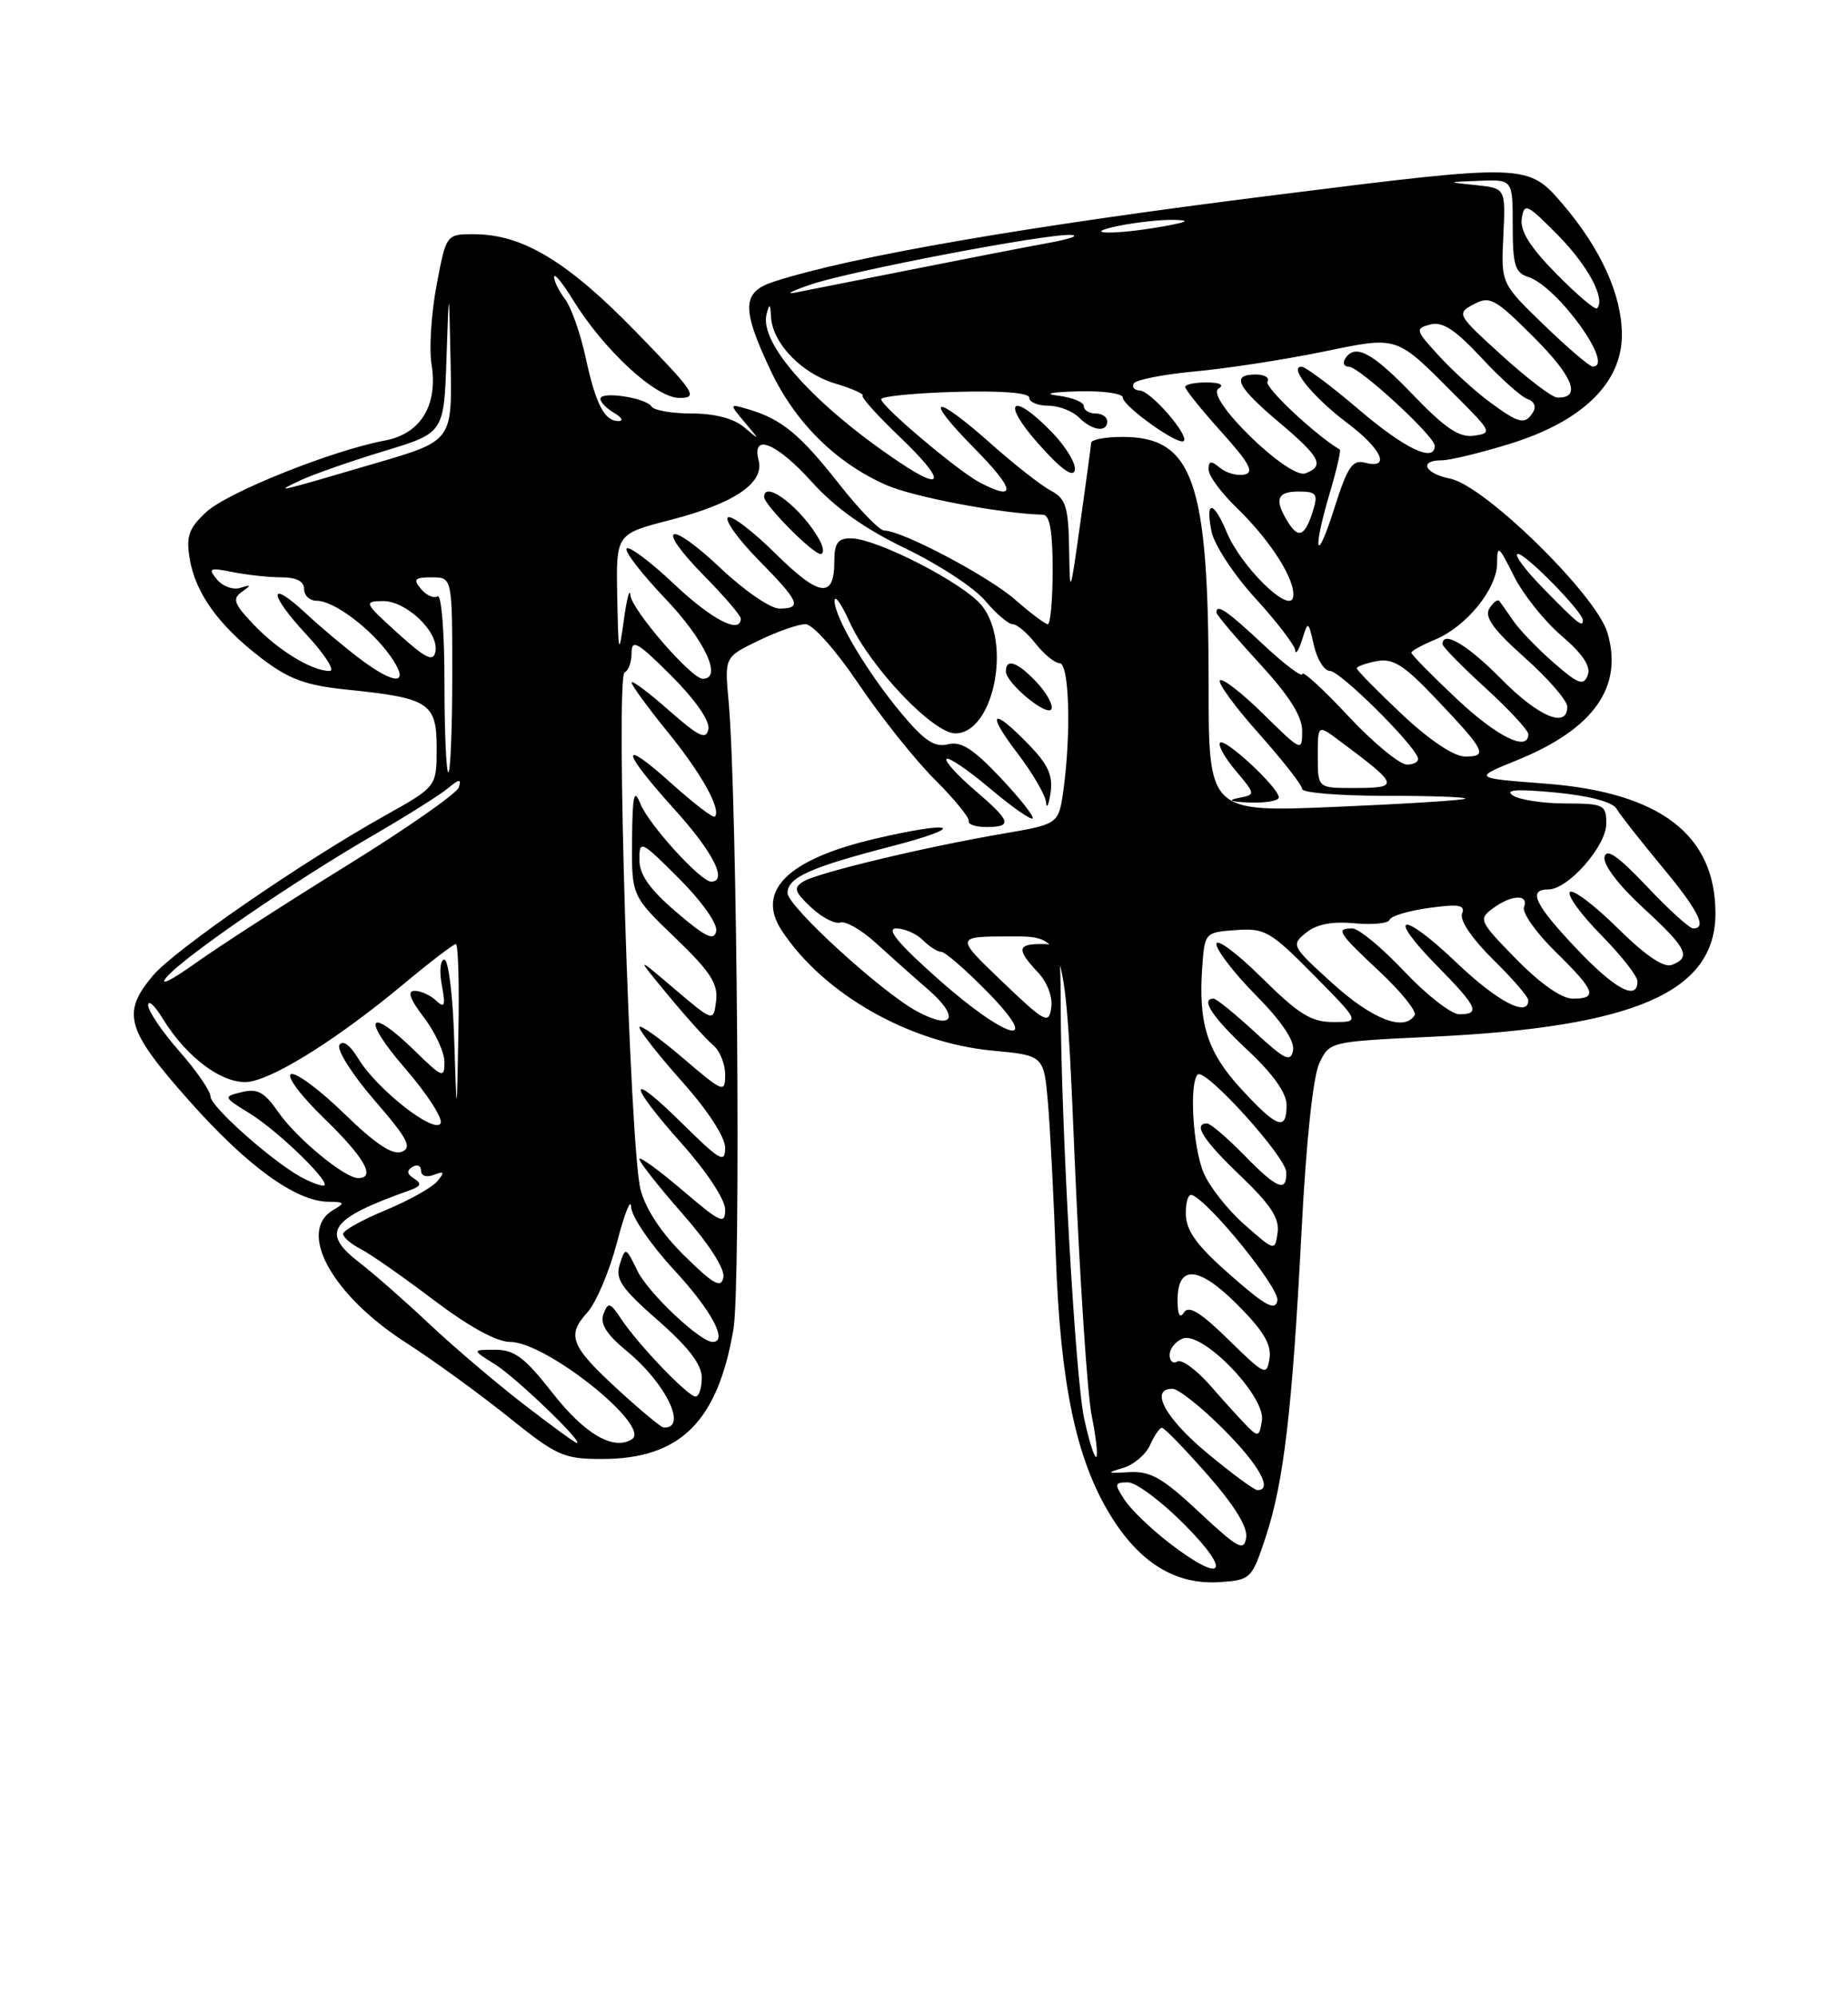 <?xml version="1.0" encoding="UTF-8" standalone="no"?>
<!DOCTYPE svg PUBLIC "-//W3C//DTD SVG 1.1//EN" "http://www.w3.org/Graphics/SVG/1.1/DTD/svg11.dtd" >
<svg xmlns="http://www.w3.org/2000/svg" xmlns:xlink="http://www.w3.org/1999/xlink" version="1.1" viewBox="0 0 237 256">
 <g >
 <path fill="currentColor"
d=" M 162.30 197.07 C 164.64 190.03 165.73 180.75 166.92 157.75 C 167.51 146.28 168.40 137.93 169.21 136.25 C 170.52 133.51 170.57 133.50 183.51 132.89 C 209.67 131.66 220.00 127.17 220.00 117.06 C 219.99 106.98 212.89 101.56 198.20 100.44 C 188.90 99.73 188.90 99.73 194.57 97.43 C 204.40 93.44 208.22 88.03 206.14 81.08 C 204.68 76.21 190.40 62.23 185.98 61.35 C 182.69 60.69 181.91 59.00 184.89 59.00 C 185.94 59.00 189.86 58.05 193.62 56.89 C 202.92 54.02 208.00 49.09 208.00 42.93 C 208.00 37.82 205.32 31.91 200.42 26.17 C 195.95 20.96 195.82 20.95 163.85 24.96 C 131.69 28.98 109.31 32.84 99.25 36.10 C 95.14 37.43 95.06 39.51 98.84 47.51 C 101.99 54.16 107.19 59.31 113.64 62.16 C 117.12 63.70 128.40 65.84 133.75 65.97 C 134.63 65.99 135.00 68.08 135.00 73.00 C 135.00 76.85 134.72 80.00 134.38 80.00 C 134.04 80.00 132.16 78.59 130.20 76.87 C 126.77 73.86 115.67 68.00 113.40 68.00 C 112.79 68.00 110.16 65.28 107.55 61.96 C 102.61 55.68 100.23 53.72 96.00 52.47 C 93.50 51.73 93.50 51.73 95.50 54.12 C 97.50 56.50 97.50 56.50 95.42 54.75 C 94.10 53.64 91.66 53.00 88.73 53.00 C 86.19 53.00 83.87 52.60 83.57 52.12 C 82.87 50.98 77.00 50.09 77.00 51.12 C 77.00 51.55 77.79 52.36 78.75 52.92 C 79.71 53.48 79.99 53.95 79.37 53.97 C 77.54 54.02 76.41 51.85 75.12 45.88 C 74.46 42.80 73.27 39.42 72.49 38.38 C 71.71 37.35 71.06 36.05 71.06 35.50 C 71.06 34.95 72.13 36.24 73.44 38.37 C 77.42 44.85 84.08 51.00 87.11 51.00 C 89.60 51.00 89.17 50.35 81.54 42.51 C 72.79 33.52 67.06 30.06 60.86 30.02 C 57.23 30.00 57.23 30.00 55.99 36.55 C 55.31 40.15 55.02 44.71 55.34 46.68 C 56.19 51.93 53.96 55.60 49.38 56.46 C 42.63 57.72 29.18 63.10 26.45 65.63 C 24.22 67.70 23.85 68.72 24.32 71.57 C 25.04 76.00 28.04 80.18 33.53 84.37 C 37.07 87.07 39.17 87.84 44.47 88.39 C 55.06 89.47 56.00 90.08 56.00 95.89 C 56.00 100.83 56.00 100.83 49.38 104.53 C 38.67 110.52 22.39 121.74 19.59 125.07 C 15.57 129.86 16.18 131.98 24.21 141.03 C 31.67 149.44 37.91 153.98 42.09 154.03 C 44.21 154.06 44.29 154.18 42.75 155.08 C 38.06 157.81 42.54 165.98 52.09 172.11 C 55.62 174.38 61.51 178.66 65.20 181.62 C 71.41 186.61 72.27 187.00 77.21 187.00 C 87.22 187.00 92.04 182.24 94.06 170.38 C 95.04 164.67 94.55 102.13 93.44 89.86 C 92.92 84.21 92.92 84.21 97.28 82.11 C 99.67 80.95 102.38 80.00 103.29 80.00 C 104.23 80.00 107.16 83.29 110.12 87.67 C 112.97 91.90 117.36 97.41 119.89 99.92 C 122.41 102.44 124.37 104.84 124.24 105.25 C 124.11 105.66 125.13 106.00 126.50 106.00 C 129.91 106.00 129.67 105.26 124.95 101.23 C 122.73 99.32 121.12 97.54 121.39 97.27 C 121.66 97.00 124.16 98.70 126.95 101.05 C 129.73 103.40 132.20 105.13 132.43 104.90 C 132.66 104.67 130.80 102.32 128.30 99.67 C 124.79 95.96 123.24 94.97 121.56 95.40 C 119.86 95.82 118.54 94.95 115.61 91.44 C 111.19 86.16 107.02 79.13 107.03 77.00 C 107.04 76.17 107.91 77.40 108.96 79.73 C 111.58 85.49 119.66 94.00 122.52 94.00 C 127.37 94.00 129.78 82.53 125.95 77.66 C 123.69 74.79 112.43 69.00 109.11 69.00 C 107.44 69.00 107.00 69.62 107.00 71.94 C 107.00 76.78 105.10 76.53 99.43 70.93 C 96.47 68.01 93.73 65.94 93.34 66.33 C 92.94 66.72 94.73 69.19 97.31 71.81 C 102.55 77.13 102.92 78.00 99.94 78.00 C 98.81 78.00 95.43 75.68 92.43 72.84 C 85.68 66.46 83.88 67.28 90.31 73.81 C 92.89 76.43 95.00 78.89 95.00 79.28 C 95.00 81.35 91.26 79.42 86.43 74.84 C 83.43 72.01 80.70 69.96 80.37 70.30 C 80.04 70.63 82.29 73.55 85.38 76.79 C 90.40 82.06 92.70 87.00 90.13 87.00 C 88.66 87.00 81.01 78.16 80.84 76.27 C 80.76 75.30 80.38 76.75 80.00 79.50 C 79.37 84.12 79.30 83.88 79.16 76.47 C 79.00 68.44 79.00 68.44 85.95 66.65 C 94.15 64.54 98.05 61.91 97.29 59.00 C 96.36 55.43 99.60 56.76 104.16 61.82 C 107.11 65.09 110.95 67.81 116.15 70.31 C 120.36 72.33 124.95 75.34 126.34 76.99 C 127.73 78.65 129.32 80.00 129.86 80.00 C 130.41 80.00 131.74 81.12 132.82 82.50 C 133.90 83.87 135.29 85.00 135.89 85.00 C 137.12 85.00 137.39 93.88 136.39 101.18 C 135.78 105.63 135.78 105.63 128.64 106.85 C 118.61 108.56 104.78 111.88 103.00 113.00 C 101.73 113.80 101.89 114.31 104.02 116.30 C 105.41 117.60 107.09 118.47 107.77 118.24 C 108.44 118.02 110.46 119.17 112.25 120.80 C 114.04 122.43 117.07 125.13 119.00 126.80 C 123.16 130.40 122.30 132.15 117.61 129.63 C 113.07 127.19 101.00 116.16 101.00 114.46 C 101.00 112.47 103.93 111.16 114.34 108.47 C 124.33 105.88 122.46 105.10 112.12 107.53 C 101.01 110.15 96.92 114.19 100.25 119.26 C 105.59 127.39 116.60 133.66 127.28 134.66 C 133.87 135.28 133.87 135.28 134.40 141.39 C 134.69 144.75 135.14 153.61 135.41 161.07 C 135.99 177.34 138.00 186.94 142.30 194.04 C 146.11 200.32 150.76 203.18 156.50 202.78 C 160.39 202.51 160.55 202.35 162.30 197.07 Z  M 131.88 95.38 C 127.19 90.54 126.41 91.21 130.51 96.58 C 132.43 99.09 134.07 101.91 134.15 102.83 C 134.23 103.75 134.49 103.21 134.73 101.63 C 135.06 99.40 134.42 97.99 131.88 95.38 Z  M 132.93 87.43 C 130.51 84.85 129.00 84.32 129.00 86.05 C 129.00 87.57 134.43 92.03 134.86 90.85 C 135.05 90.31 134.19 88.76 132.93 87.43 Z  M 105.12 69.25 C 102.92 65.23 98.00 61.39 98.00 63.70 C 98.00 64.71 104.23 71.00 105.23 71.00 C 105.69 71.00 105.64 70.21 105.12 69.25 Z  M 149.93 197.75 C 147.61 195.96 145.04 193.49 144.23 192.25 C 142.88 190.19 142.92 190.00 144.66 190.00 C 145.71 190.00 149.01 192.47 152.00 195.50 C 158.12 201.69 156.85 203.07 149.93 197.75 Z  M 153.80 193.82 C 149.08 189.41 147.55 188.53 144.80 188.69 C 141.94 188.86 141.83 188.79 144.00 188.16 C 145.38 187.76 146.94 186.44 147.49 185.22 C 148.03 184.00 148.72 183.00 149.01 183.00 C 149.31 183.00 151.94 185.70 154.85 189.01 C 158.31 192.95 160.03 195.73 159.82 197.08 C 159.54 198.89 158.78 198.48 153.80 193.82 Z  M 154.81 186.24 C 149.41 181.75 147.39 178.00 150.36 178.00 C 151.10 178.00 154.03 180.31 156.86 183.14 C 161.48 187.76 163.30 191.02 161.25 190.99 C 160.84 190.98 157.94 188.84 154.81 186.24 Z  M 139.04 181.82 C 137.91 176.65 136.08 144.38 136.03 128.75 C 136.00 121.16 135.95 121.00 133.50 121.00 C 130.46 121.00 130.37 121.71 133.08 124.59 C 134.31 125.89 135.02 127.77 134.82 129.15 C 134.51 131.33 134.06 131.09 128.49 125.77 C 122.50 120.04 122.50 120.04 129.56 120.02 C 136.62 120.00 136.62 120.00 137.81 148.25 C 138.47 163.79 139.45 178.71 140.00 181.42 C 140.55 184.12 140.82 186.51 140.60 186.73 C 140.38 186.96 139.67 184.74 139.04 181.82 Z  M 67.03 179.89 C 63.48 177.14 58.08 172.54 55.03 169.67 C 51.99 166.80 47.97 163.27 46.10 161.83 C 41.06 157.95 42.25 156.23 52.47 152.59 C 53.99 152.06 54.13 151.70 53.12 151.07 C 52.19 150.50 52.12 150.04 52.89 149.57 C 53.50 149.19 54.00 149.41 54.00 150.05 C 54.00 150.72 54.70 150.95 55.64 150.58 C 56.98 150.07 57.06 150.22 56.08 151.41 C 55.41 152.21 52.42 153.88 49.43 155.12 C 46.45 156.35 44.00 157.72 44.00 158.15 C 44.00 158.58 45.01 159.45 46.25 160.08 C 47.49 160.72 51.70 163.66 55.61 166.62 C 60.15 170.05 63.70 172.00 65.43 172.00 C 70.07 172.00 83.64 182.87 81.03 184.48 C 78.64 185.96 74.96 183.79 70.82 178.49 C 67.30 174.00 65.98 173.00 63.51 173.00 C 60.50 173.01 60.50 173.01 63.50 174.88 C 66.21 176.58 75.05 185.08 73.95 184.94 C 73.70 184.91 70.59 182.64 67.03 179.89 Z  M 160.00 182.86 C 159.18 182.03 157.03 179.67 155.24 177.62 C 153.44 175.57 151.53 174.17 150.99 174.51 C 150.44 174.84 150.00 174.46 150.00 173.67 C 150.00 172.87 150.76 171.92 151.69 171.56 C 154.21 170.60 162.29 178.93 161.84 182.04 C 161.54 184.12 161.34 184.21 160.00 182.86 Z  M 79.36 178.21 C 73.18 172.55 72.63 171.19 75.31 168.24 C 76.44 167.00 78.16 162.95 79.13 159.24 C 80.09 155.53 80.91 153.49 80.94 154.69 C 80.97 155.91 83.45 159.53 86.50 162.83 C 91.26 167.97 93.41 172.00 91.39 172.00 C 89.79 172.00 83.10 165.69 81.75 162.89 C 80.26 159.82 80.20 159.80 79.49 162.03 C 78.88 163.95 79.65 165.09 84.38 169.24 C 88.30 172.67 90.00 174.90 90.00 176.58 C 90.00 177.91 89.64 179.00 89.20 179.00 C 88.23 179.00 81.90 172.40 79.68 169.08 C 78.25 166.92 78.00 166.85 77.40 168.40 C 76.92 169.66 77.75 171.00 80.38 173.17 C 85.44 177.33 88.25 183.19 85.08 182.96 C 84.76 182.93 82.19 180.80 79.36 178.21 Z  M 157.55 171.71 C 153.98 168.21 152.44 167.27 151.85 168.21 C 151.31 169.06 151.03 168.54 151.02 166.72 C 150.99 162.04 153.69 162.22 158.68 167.21 C 162.02 170.55 163.08 172.32 162.81 174.10 C 162.46 176.39 162.23 176.29 157.55 171.71 Z  M 157.83 163.46 C 153.54 159.71 152.14 157.81 152.08 155.67 C 152.04 154.11 152.39 152.98 152.87 153.17 C 155.13 154.04 164.12 165.13 163.82 166.69 C 163.56 168.07 162.34 167.42 157.83 163.46 Z  M 87.80 160.98 C 84.87 158.11 82.82 155.02 82.15 152.48 C 80.78 147.32 78.91 86.61 80.11 86.17 C 80.60 85.98 81.00 84.86 81.00 83.68 C 81.00 81.86 81.79 82.31 86.10 86.62 C 89.20 89.73 91.06 92.41 90.85 93.46 C 90.56 94.88 89.63 94.43 85.75 91.02 C 83.14 88.71 81.00 87.12 81.00 87.48 C 81.00 87.84 83.08 90.68 85.61 93.80 C 89.95 99.12 92.55 103.79 91.67 104.67 C 91.45 104.88 88.97 102.98 86.14 100.44 C 79.39 94.37 79.58 96.09 86.50 103.74 C 91.45 109.21 93.38 113.00 91.20 113.00 C 89.85 113.00 83.16 105.64 82.12 103.00 C 81.32 100.98 81.11 101.88 81.06 107.67 C 81.00 114.83 81.00 114.83 86.59 120.20 C 91.11 124.54 92.11 126.09 91.84 128.28 C 91.50 130.99 91.50 130.99 86.50 126.75 C 81.50 122.50 81.50 122.50 85.72 127.60 C 88.04 130.41 90.63 133.28 91.47 133.97 C 92.31 134.67 93.00 136.37 93.00 137.74 C 93.00 140.14 92.78 140.05 87.50 135.54 C 84.47 132.96 82.00 131.22 82.00 131.67 C 82.01 132.13 84.48 135.27 87.50 138.66 C 90.79 142.35 93.00 145.75 93.00 147.13 C 93.00 149.15 92.34 148.78 87.50 144.00 C 80.40 136.99 80.40 138.70 87.50 146.66 C 90.65 150.19 93.00 153.77 93.00 155.03 C 93.00 157.01 92.43 156.75 87.50 152.54 C 84.47 149.96 82.00 148.17 82.00 148.56 C 82.00 148.96 84.51 152.14 87.58 155.63 C 90.96 159.49 93.00 162.67 92.77 163.74 C 92.47 165.16 91.51 164.63 87.80 160.98 Z  M 159.60 156.96 C 157.46 155.08 155.09 152.08 154.35 150.30 C 152.98 147.02 152.50 138.84 153.60 137.73 C 154.53 136.81 164.92 148.26 164.96 150.25 C 165.02 152.90 163.79 152.39 159.50 148.00 C 157.35 145.80 155.24 144.00 154.80 144.00 C 152.94 144.00 154.32 146.16 159.10 150.72 C 162.96 154.41 164.11 156.16 163.85 157.99 C 163.50 160.39 163.50 160.39 159.60 156.96 Z  M 38.50 150.81 C 34.68 148.66 27.00 141.81 27.00 140.55 C 27.00 139.85 25.20 137.24 23.00 134.74 C 20.80 132.24 19.00 129.59 19.00 128.85 C 19.01 128.11 19.84 128.87 20.86 130.54 C 24.04 135.76 28.96 139.26 32.20 138.61 C 35.77 137.90 43.69 132.84 51.71 126.17 C 55.12 123.33 58.16 121.00 58.46 121.00 C 58.76 121.00 58.91 126.06 58.79 132.25 C 58.58 143.50 58.58 143.50 58.25 133.25 C 58.08 127.61 57.51 123.00 56.99 123.00 C 56.47 123.00 56.32 124.46 56.66 126.25 C 57.16 128.93 57.03 129.28 55.93 128.25 C 55.20 127.56 53.96 127.00 53.18 127.00 C 52.19 127.00 52.55 128.03 54.38 130.43 C 55.82 132.32 57.00 134.89 57.00 136.14 C 57.00 138.24 56.73 138.14 53.21 134.70 C 47.17 128.81 46.30 130.42 51.98 136.97 C 54.82 140.26 56.86 143.42 56.50 144.00 C 55.66 145.36 48.34 139.61 45.98 135.73 C 44.90 133.94 43.96 133.26 43.53 133.94 C 43.16 134.55 45.18 137.74 48.02 141.02 C 52.30 145.96 52.90 147.10 51.51 147.63 C 50.34 148.08 48.15 146.63 44.17 142.76 C 41.05 139.72 37.97 137.43 37.33 137.67 C 36.68 137.92 38.57 140.44 41.58 143.36 C 46.75 148.37 48.25 151.00 45.93 151.00 C 44.19 151.00 37.98 145.86 35.66 142.50 C 33.92 139.99 33.02 139.49 31.04 139.97 C 28.59 140.57 28.59 140.59 32.04 142.72 C 35.90 145.12 42.92 152.02 41.45 151.97 C 40.93 151.95 39.60 151.43 38.50 150.81 Z  M 159.19 139.59 C 154.84 134.87 153.67 131.22 154.18 123.98 C 154.50 119.53 154.53 119.50 158.50 119.21 C 162.21 118.94 162.93 119.35 168.47 124.96 C 174.44 131.00 174.44 131.00 171.00 131.00 C 168.15 131.00 166.56 130.01 161.78 125.28 C 158.60 122.14 156.00 120.21 156.00 121.00 C 156.00 121.79 158.29 124.76 161.10 127.60 C 164.37 130.91 166.06 133.43 165.83 134.62 C 165.53 136.20 164.78 135.84 160.88 132.24 C 158.35 129.91 155.99 128.00 155.64 128.00 C 153.91 128.00 155.47 130.36 160.00 134.60 C 163.27 137.66 165.00 140.09 165.00 141.64 C 165.00 145.02 163.80 144.59 159.19 139.59 Z  M 120.26 125.44 C 115.19 120.94 113.59 119.00 114.94 119.00 C 115.99 119.00 117.53 119.67 118.36 120.50 C 119.18 121.33 120.24 122.00 120.72 122.00 C 121.19 122.00 123.79 124.25 126.50 127.00 C 133.97 134.58 129.21 133.39 120.26 125.44 Z  M 170.94 126.08 C 165.63 121.28 165.55 121.12 167.50 119.55 C 168.86 118.45 170.84 118.07 173.71 118.34 C 176.02 118.56 178.05 118.36 178.21 117.89 C 178.37 117.41 180.65 116.73 183.27 116.37 C 187.15 115.84 187.94 115.99 187.50 117.13 C 187.18 117.96 188.83 120.37 191.48 122.98 C 193.97 125.42 196.00 127.77 196.00 128.21 C 196.00 130.46 192.03 128.38 186.79 123.38 C 179.74 116.65 177.62 117.01 184.31 123.81 C 189.47 129.05 189.91 130.00 187.15 130.00 C 186.12 130.00 182.95 127.53 180.09 124.50 C 177.23 121.47 174.24 119.00 173.44 119.00 C 171.25 119.00 171.59 119.54 176.98 124.58 C 179.72 127.15 181.72 129.64 181.42 130.12 C 180.11 132.25 176.03 130.68 170.94 126.08 Z  M 194.46 122.94 C 189.70 118.08 189.58 117.82 191.44 116.44 C 193.84 114.66 196.10 114.57 195.45 116.27 C 195.18 116.97 196.99 119.54 199.48 121.98 C 204.60 127.00 204.97 128.00 201.71 128.00 C 200.28 128.00 197.56 126.10 194.46 122.94 Z  M 21.40 125.21 C 23.71 122.53 37.81 112.87 48.00 106.98 C 52.12 104.59 56.35 101.93 57.40 101.07 C 58.91 99.82 59.20 99.79 58.84 100.92 C 58.59 101.70 52.11 106.22 44.44 110.96 C 36.77 115.70 28.02 121.34 25.00 123.50 C 21.85 125.74 20.31 126.47 21.40 125.21 Z  M 202.15 121.56 C 196.80 115.91 195.90 114.00 198.58 114.00 C 201.10 114.00 206.00 108.44 206.00 105.58 C 206.00 103.14 205.72 103.00 200.75 102.98 C 197.86 102.98 194.82 102.51 194.00 101.94 C 192.94 101.21 194.57 101.11 199.50 101.58 C 203.83 102.00 206.81 102.79 207.31 103.65 C 207.76 104.42 210.35 107.72 213.06 110.98 C 217.80 116.67 218.98 119.00 217.15 119.00 C 216.67 119.00 214.00 116.58 211.20 113.61 C 207.49 109.69 206.01 108.67 205.77 109.86 C 205.58 110.83 207.62 113.50 210.72 116.35 C 216.34 121.51 216.94 122.70 214.42 123.67 C 213.37 124.07 211.04 122.50 207.45 118.95 C 204.48 116.02 201.73 113.94 201.34 114.33 C 200.94 114.72 202.73 117.19 205.31 119.81 C 207.89 122.43 210.00 125.12 210.00 125.78 C 210.00 128.35 207.09 126.79 202.15 121.56 Z  M 86.75 116.92 C 83.29 113.95 82.00 112.12 82.00 110.18 C 82.00 107.62 82.19 107.71 87.10 112.62 C 90.04 115.56 92.05 118.42 91.85 119.36 C 91.58 120.64 90.48 120.11 86.75 116.92 Z  M 155.00 87.69 C 155.00 61.67 153.02 56.00 143.94 56.00 C 141.77 56.00 139.98 56.34 139.94 56.75 C 139.91 57.16 139.29 61.77 138.55 67.00 C 137.22 76.45 137.21 76.47 137.11 70.29 C 137.01 64.92 136.69 63.91 134.75 62.88 C 133.51 62.22 130.05 59.51 127.05 56.84 C 119.65 50.27 118.29 50.71 125.00 57.50 C 130.18 62.75 130.43 64.33 125.68 61.86 C 122.90 60.41 113.00 52.06 113.01 51.17 C 113.02 50.80 117.29 50.38 122.51 50.23 C 128.46 50.06 132.00 50.34 132.00 50.98 C 132.00 51.54 133.09 52.00 134.43 52.00 C 135.76 52.00 137.53 52.67 138.36 53.50 C 140.07 55.21 142.00 55.48 142.00 54.00 C 142.00 53.45 141.32 53.00 140.50 53.00 C 139.68 53.00 139.00 52.58 139.00 52.06 C 139.00 51.55 137.54 50.95 135.75 50.72 C 133.75 50.48 134.72 50.26 138.25 50.16 C 141.41 50.07 144.00 50.43 144.00 50.96 C 144.00 52.07 151.17 57.17 151.81 56.52 C 152.53 55.81 147.58 50.11 146.19 50.06 C 145.47 50.02 145.12 49.61 145.41 49.14 C 145.71 48.67 149.22 47.98 153.22 47.61 C 157.22 47.25 164.52 46.13 169.42 45.13 C 179.56 43.07 178.81 42.82 186.97 51.00 C 191.31 55.35 191.38 55.51 189.02 55.85 C 187.14 56.11 185.36 54.91 181.21 50.60 C 175.96 45.13 173.75 43.97 172.50 46.00 C 172.16 46.55 172.38 47.00 172.98 47.00 C 174.31 47.00 184.00 55.91 184.00 57.14 C 184.00 59.35 180.16 57.52 174.28 52.50 C 170.74 49.48 167.42 47.00 166.91 47.00 C 165.22 47.00 168.41 50.93 172.73 54.18 C 177.21 57.53 178.41 60.18 175.07 59.31 C 173.44 58.88 172.82 59.80 171.12 65.15 C 168.76 72.61 168.27 70.81 170.57 63.08 C 171.43 60.18 171.99 57.72 171.82 57.62 C 168.74 55.81 162.12 49.61 162.55 48.92 C 162.86 48.42 162.19 48.00 161.06 48.00 C 157.85 48.00 158.59 49.53 164.00 54.10 C 169.34 58.60 169.92 59.71 167.42 60.67 C 165.29 61.48 154.47 50.95 156.27 49.81 C 157.04 49.33 156.47 49.02 154.75 49.02 C 153.24 49.01 152.00 49.27 152.00 49.60 C 152.00 49.93 154.08 52.52 156.63 55.35 C 160.25 59.37 160.89 60.57 159.58 60.83 C 158.66 61.02 157.25 60.62 156.45 59.96 C 155.30 59.00 155.00 59.05 155.00 60.18 C 155.00 60.97 156.60 63.16 158.57 65.05 C 163.01 69.35 166.25 74.48 165.83 76.56 C 165.38 78.72 159.19 72.66 157.34 68.25 C 155.61 64.13 154.56 64.05 155.37 68.11 C 155.71 69.82 158.23 73.66 161.00 76.69 C 163.75 79.70 166.04 82.69 166.10 83.33 C 166.15 83.97 166.55 83.38 166.99 82.00 C 167.76 79.53 167.78 79.54 168.51 82.75 C 168.92 84.54 169.85 86.00 170.58 86.00 C 171.84 86.00 181.11 95.15 181.83 97.10 C 182.02 97.59 181.39 98.00 180.45 98.00 C 179.50 98.00 176.10 95.19 172.88 91.75 C 169.67 88.31 167.03 85.90 167.02 86.39 C 167.01 86.87 164.77 85.19 162.04 82.64 C 157.36 78.26 156.00 77.33 156.00 78.51 C 156.00 78.79 158.47 81.71 161.50 85.00 C 165.35 89.19 167.00 91.80 167.00 93.70 C 167.00 96.37 166.91 96.33 162.02 91.52 C 159.29 88.83 156.78 86.88 156.46 87.20 C 156.14 87.53 158.38 90.59 161.44 94.02 C 164.50 97.45 167.00 100.65 167.00 101.13 C 167.00 101.61 171.80 102.00 177.67 102.00 C 183.53 102.00 188.15 102.16 187.92 102.37 C 187.69 102.57 180.19 103.04 171.25 103.42 C 155.00 104.11 155.00 104.11 155.00 87.69 Z  M 164.00 102.20 C 164.00 100.97 157.11 94.56 156.47 95.19 C 156.17 95.50 157.07 97.12 158.49 98.80 C 161.05 101.85 161.05 101.85 158.78 102.29 C 157.33 102.57 157.87 102.78 160.25 102.86 C 162.31 102.94 164.00 102.64 164.00 102.20 Z  M 134.90 55.39 C 129.77 50.10 128.28 51.38 133.17 56.88 C 136.07 60.14 137.61 61.26 137.84 60.27 C 138.03 59.46 136.71 57.26 134.90 55.39 Z  M 169.00 96.93 C 169.00 92.86 169.00 92.86 171.75 94.92 C 179.53 100.72 179.61 101.00 173.50 101.00 C 169.00 101.00 169.00 101.00 169.00 96.93 Z  M 57.00 87.44 C 57.00 80.97 56.61 76.12 56.11 76.43 C 55.63 76.73 54.67 76.31 53.99 75.49 C 52.95 74.23 53.17 74.00 55.38 74.00 C 58.00 74.00 58.00 74.00 58.00 86.50 C 58.00 93.38 57.77 99.00 57.50 99.00 C 57.23 99.00 57.00 93.80 57.00 87.44 Z  M 179.75 91.51 C 176.59 88.53 174.00 85.89 174.00 85.66 C 174.00 85.43 175.15 85.01 176.56 84.74 C 178.67 84.34 180.06 85.23 184.31 89.72 C 190.51 96.24 190.88 97.01 187.83 96.96 C 186.42 96.94 183.24 94.80 179.75 91.51 Z  M 186.75 89.51 C 183.59 86.53 181.00 83.90 181.00 83.66 C 181.00 83.43 182.36 82.68 184.02 81.99 C 188.06 80.32 192.00 75.47 192.00 72.17 C 192.00 69.78 192.22 69.95 194.12 73.77 C 195.28 76.12 198.03 79.58 200.24 81.47 C 203.01 83.84 204.05 85.42 203.62 86.55 C 203.08 87.94 202.41 87.70 199.24 84.93 C 197.18 83.13 194.86 80.73 194.08 79.58 C 193.30 78.44 192.49 77.29 192.28 77.03 C 192.06 76.77 191.49 77.21 191.00 78.00 C 190.34 79.07 191.52 80.71 195.55 84.30 C 198.55 86.97 201.00 89.80 201.00 90.58 C 201.00 93.43 197.31 91.88 192.50 87.00 C 188.20 82.64 185.00 80.75 185.00 82.57 C 185.00 82.89 187.47 85.41 190.50 88.17 C 193.53 90.94 196.00 93.61 196.00 94.10 C 196.00 96.43 191.97 94.43 186.75 89.51 Z  M 46.00 84.32 C 44.08 82.86 41.04 80.31 39.26 78.65 C 34.36 74.08 34.39 76.06 39.31 81.35 C 41.69 83.91 43.02 86.00 42.27 86.00 C 39.99 86.00 35.67 83.36 32.52 80.04 C 29.99 77.39 29.76 76.74 31.02 75.86 C 32.27 74.97 32.24 74.89 30.82 75.35 C 29.90 75.64 28.55 75.16 27.82 74.27 C 26.64 72.83 26.86 72.73 29.88 73.33 C 31.73 73.70 34.54 74.00 36.12 74.00 C 38.01 74.00 39.00 74.51 39.00 75.50 C 39.00 76.33 39.72 77.00 40.60 77.00 C 42.81 77.00 47.51 80.51 50.03 84.04 C 52.73 87.83 50.80 87.97 46.00 84.32 Z  M 51.00 81.15 C 46.70 77.26 46.61 77.08 49.08 77.04 C 52.10 76.99 56.34 81.05 55.84 83.52 C 55.57 84.89 54.61 84.42 51.00 81.15 Z  M 198.00 75.50 C 195.57 73.03 194.07 71.00 194.68 71.00 C 195.71 71.00 203.00 78.45 203.00 79.50 C 203.00 80.46 202.38 79.97 198.00 75.50 Z  M 165.22 66.99 C 163.38 64.04 163.73 63.00 166.57 63.00 C 168.76 63.00 169.04 63.32 168.45 65.25 C 167.42 68.68 166.57 69.14 165.22 66.99 Z  M 38.50 61.58 C 40.15 60.80 44.97 59.12 49.21 57.83 C 56.93 55.50 56.93 55.50 57.26 46.00 C 57.58 36.50 57.58 36.50 57.79 46.50 C 57.99 56.50 57.99 56.50 48.25 59.35 C 35.20 63.18 35.05 63.21 38.50 61.58 Z  M 115.44 59.31 C 104.47 51.97 97.33 44.03 98.31 40.26 C 98.68 38.84 98.79 38.91 98.88 40.62 C 99.07 43.99 102.78 47.85 107.06 49.14 C 109.23 49.79 110.84 50.49 110.63 50.71 C 110.42 50.92 112.55 53.29 115.36 55.97 C 121.21 61.55 121.25 63.19 115.44 59.31 Z  M 191.05 51.53 C 189.21 50.18 186.28 47.51 184.53 45.60 C 181.51 42.31 181.46 42.11 183.43 41.59 C 184.99 41.18 186.61 42.23 190.00 45.87 C 192.47 48.53 195.14 50.91 195.93 51.16 C 196.74 51.42 197.04 52.13 196.62 52.81 C 195.58 54.49 194.83 54.32 191.05 51.53 Z  M 192.61 45.56 C 186.84 40.32 186.77 40.19 189.00 39.00 C 191.07 37.89 191.74 38.26 196.76 43.28 C 201.79 48.31 202.85 51.08 199.69 50.95 C 199.04 50.93 195.85 48.50 192.61 45.56 Z  M 198.00 41.64 C 192.50 36.33 192.50 36.33 192.80 30.23 C 193.09 24.13 193.09 24.13 189.30 23.73 C 185.50 23.34 185.50 23.34 189.75 23.17 C 194.00 23.00 194.00 23.00 194.00 28.93 C 194.00 33.96 194.30 34.96 195.97 35.49 C 199.74 36.69 207.22 47.06 204.25 46.98 C 203.84 46.97 201.03 44.57 198.00 41.64 Z  M 199.60 35.10 C 196.22 31.67 194.93 29.61 195.16 28.02 C 195.48 25.95 195.81 26.11 199.79 30.13 C 203.65 34.04 205.96 38.37 204.81 39.52 C 204.57 39.76 202.23 37.77 199.60 35.10 Z  M 104.00 36.46 C 109.27 34.69 134.14 29.95 137.32 30.11 C 138.52 30.17 137.25 30.63 134.50 31.13 C 131.75 31.63 123.88 33.16 117.00 34.53 C 110.12 35.90 103.38 37.23 102.00 37.50 C 100.62 37.76 101.53 37.30 104.00 36.46 Z  M 143.50 28.94 C 145.70 28.49 148.85 28.15 150.50 28.18 C 152.75 28.23 152.37 28.45 149.00 29.05 C 142.97 30.12 138.24 30.03 143.50 28.94 Z "/>
</g>
</svg>